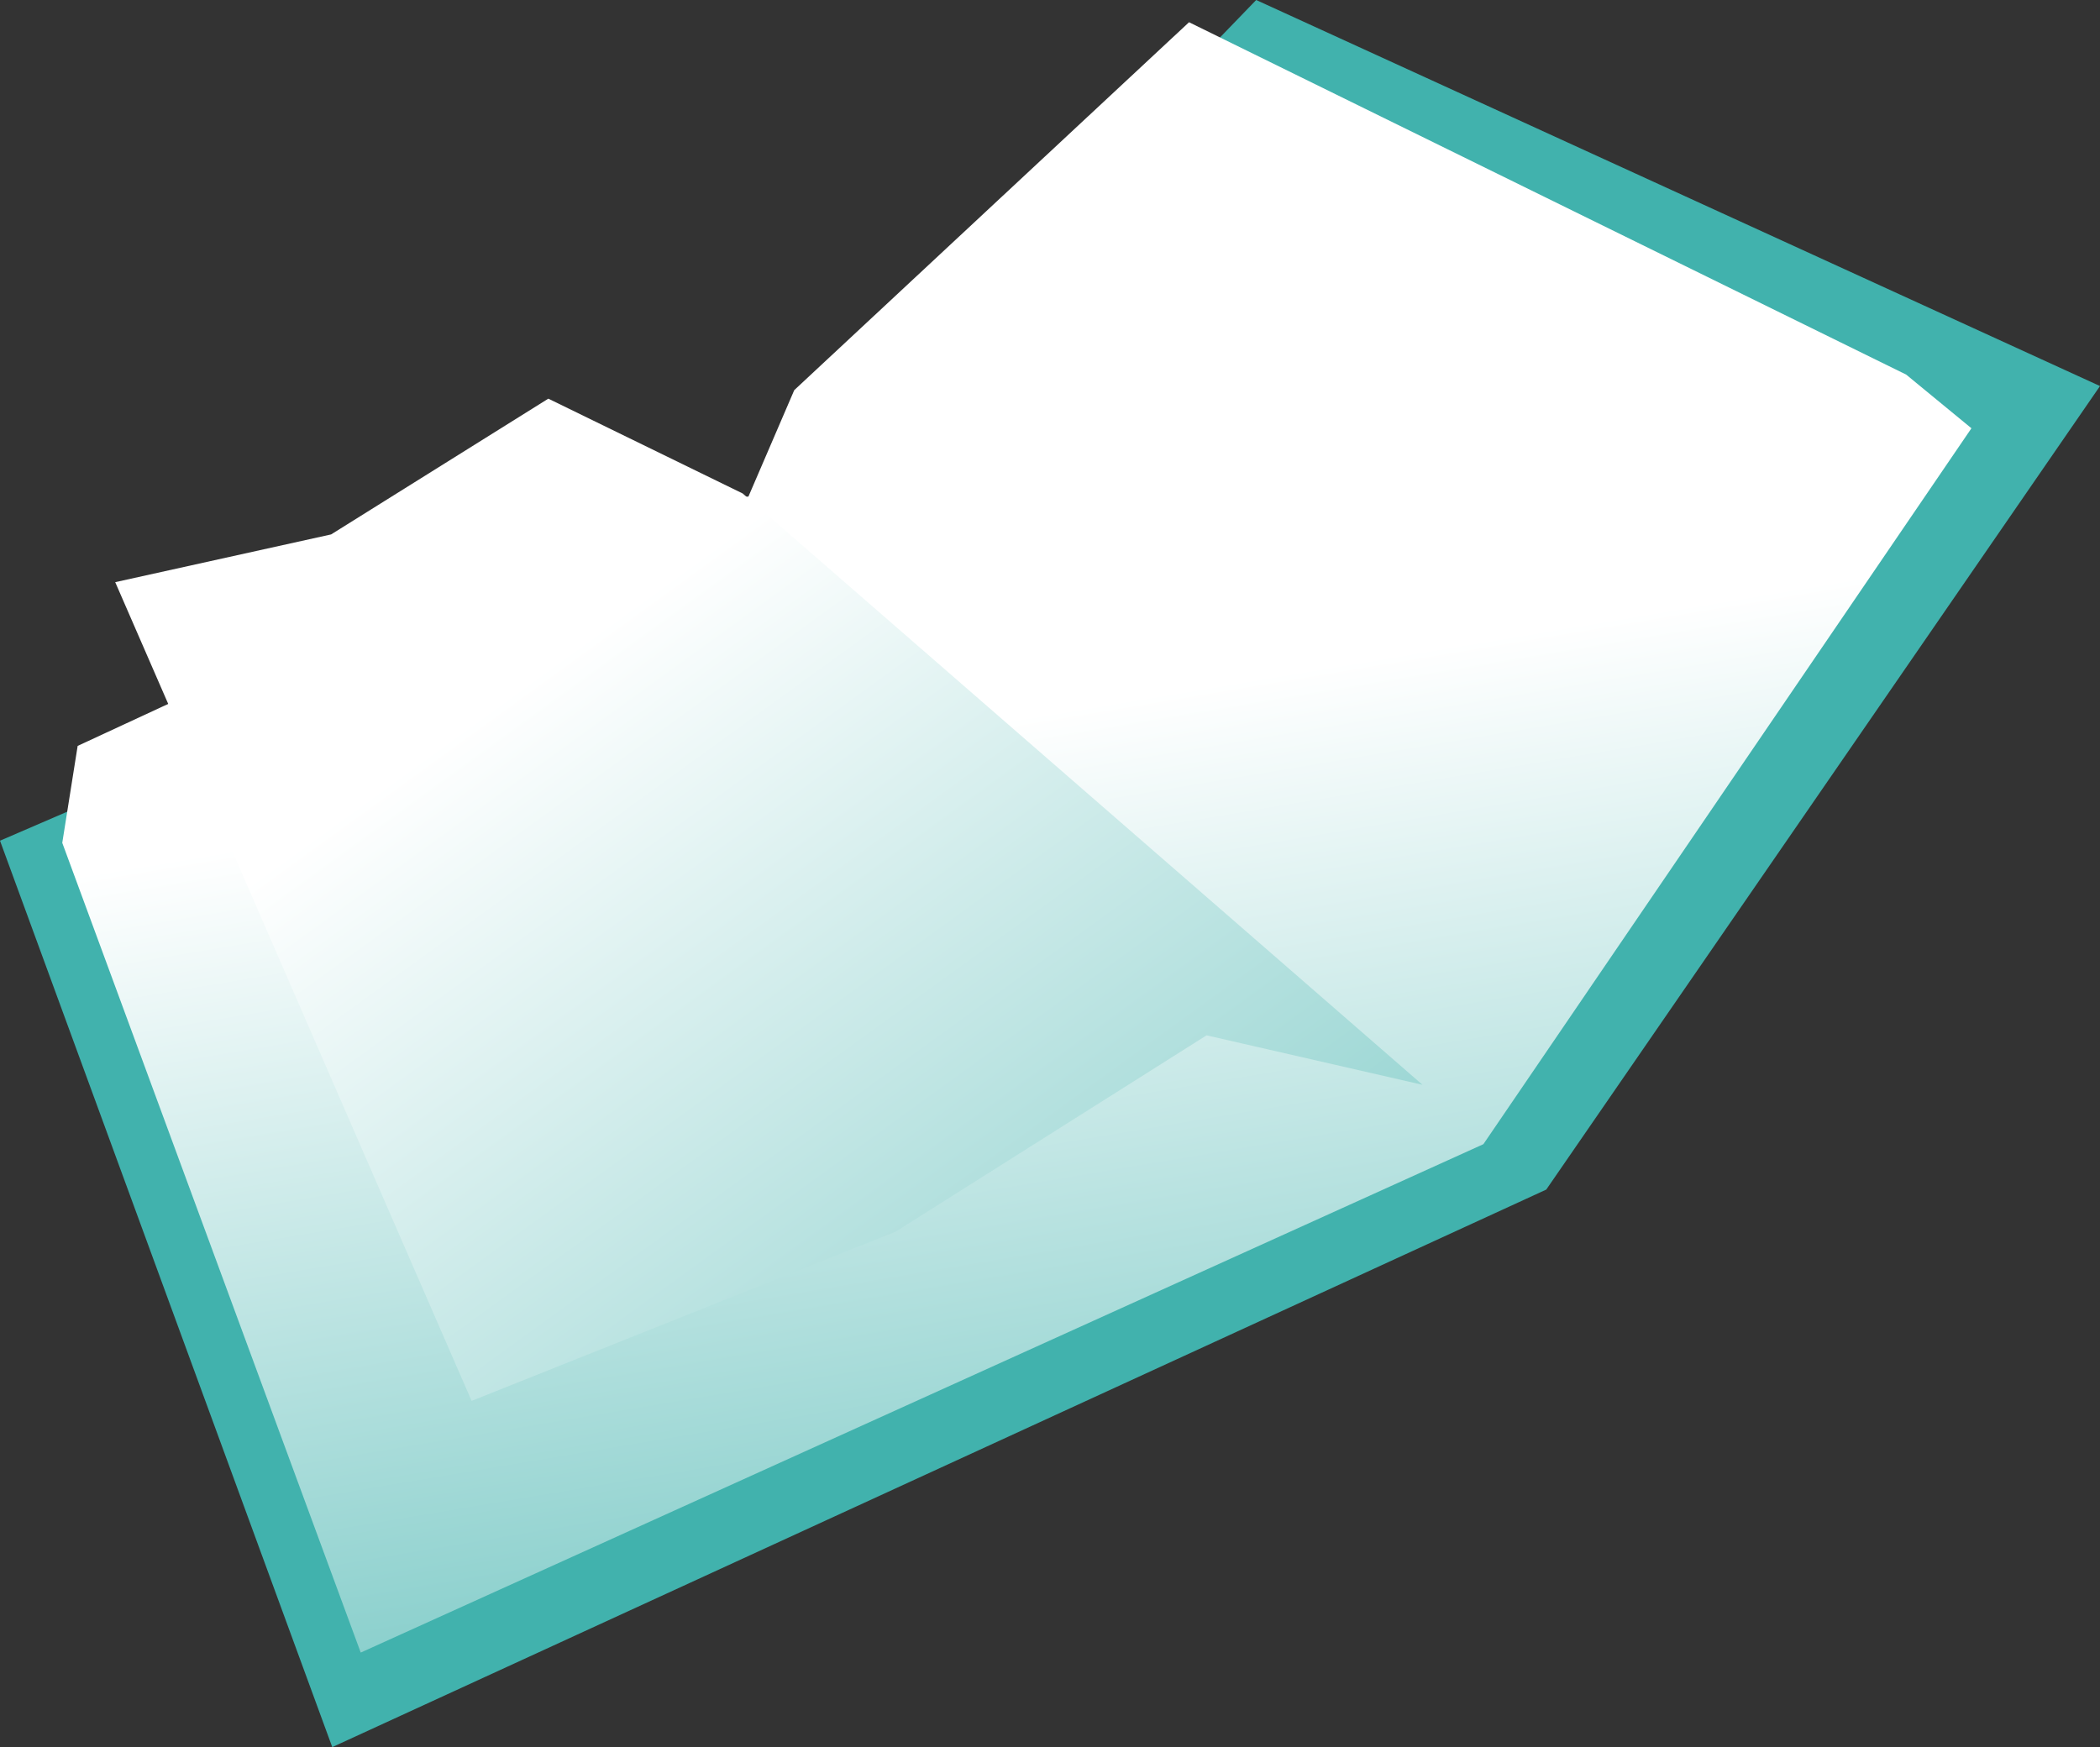<svg xmlns="http://www.w3.org/2000/svg" xmlns:xlink="http://www.w3.org/1999/xlink" width="318.621" height="265.115" viewBox="0 0 318.621 265.115">
  <rect x="0" y="0" width="318.621" height="265.115" fill="#333333" stroke="none"/>
  <defs>
    <linearGradient id="linear-gradient" x1="0.288" y1="1.156" x2="0.511" y2="2.479" gradientUnits="objectBoundingBox">
      <stop offset="0" stop-color="#41b2ad"/>
      <stop offset="1" stop-color="#fff"/>
    </linearGradient>
    <linearGradient id="linear-gradient-2" x1="0.058" y1="1.353" x2="-0.101" y2="0.544" xlink:href="#linear-gradient"/>
    <linearGradient id="linear-gradient-3" x1="0.486" y1="2.169" x2="-0.537" y2="1.091" xlink:href="#linear-gradient"/>
  </defs>
  <g id="Group_160198" data-name="Group 160198" transform="translate(-364.306 -539.961)">
    <path id="Path_16901" data-name="Path 16901" d="M682.927,598.541l-84.016,121.93-184.194,84.6-50.411-137.54,115.522-49.864L554.9,539.961Z" fill="url(#linear-gradient)"/>
    <path id="Path_16902" data-name="Path 16902" d="M419.038,790.726,373.754,667.855l2.334-14.709,77.194-35.795,24.579-2.041,6.952-16.148,59.9-55.828,108.8,53.465,9.907,8.147L589.373,713.58Z" fill="url(#linear-gradient-2)"/>
    <path id="Path_16903" data-name="Path 16903" d="M580.13,704.569,476.989,614.842,447.5,600.454l-32.954,20.6L381.788,628.3l54.071,124.234,64.36-25.691,47.154-29.778Z" fill="url(#linear-gradient-3)"/>
  </g>
</svg>

